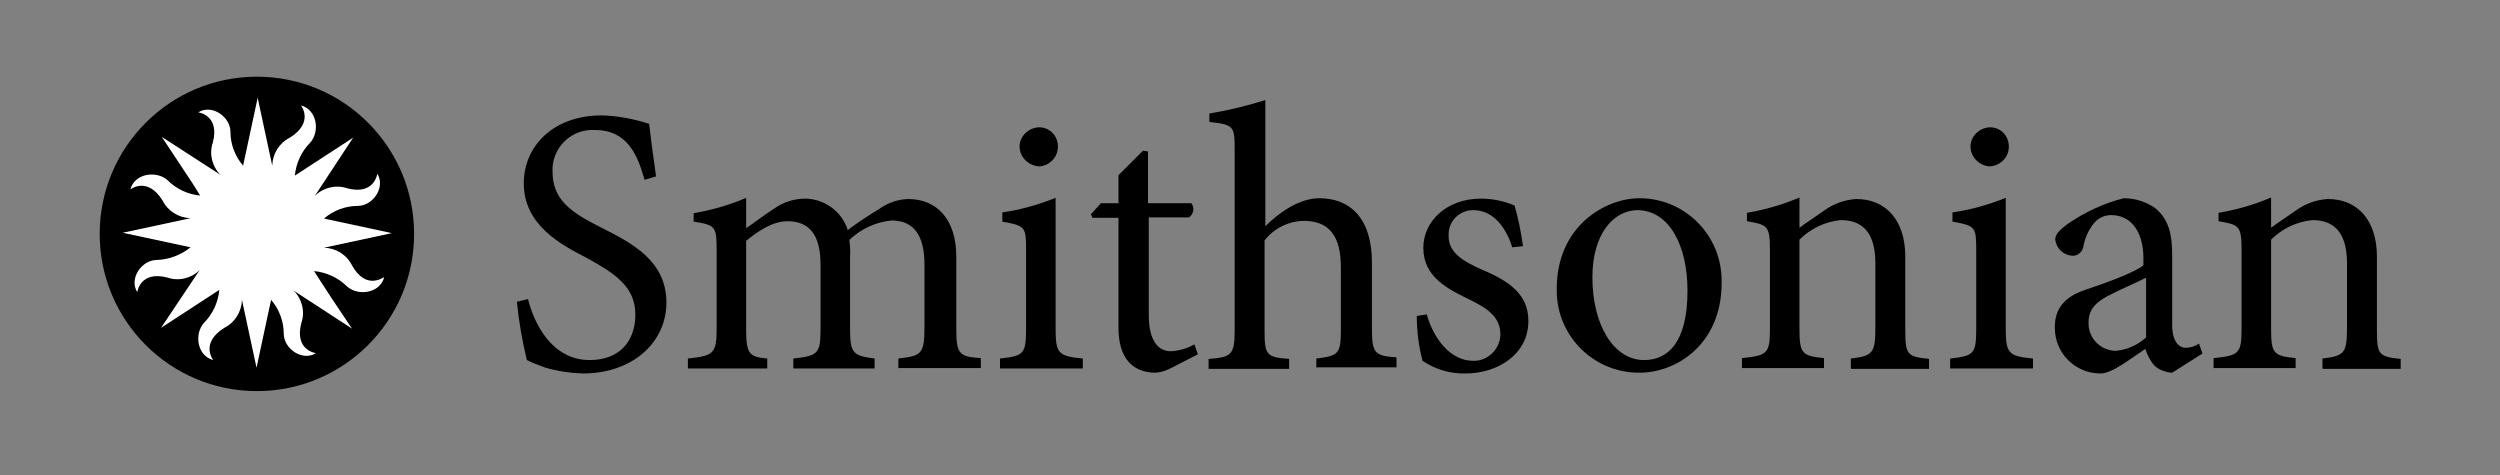 <svg width="652" height="124" viewBox="0 0 652 124" fill="none" xmlns="http://www.w3.org/2000/svg">
<rect x="0" y="0" width="652" height="124" fill="#808080" stroke="none"/>
<path d="M168.1 46.9C166.3 40.5 163.7 33.9 155.1 33.9C149.3 33.6 144.4 38 144.1 43.8C144.1 44.1 144.1 44.4 144.1 44.7C144.1 52 148.7 55.3 156.7 59.3C164.6 63.3 173.8 67.9 173.8 78.9C173.8 89.3 165 97.4 152 97.4C148.7 97.3 145.4 96.8 142.3 95.9C140.6 95.3 139 94.7 137.4 93.9C136.2 88.9 135.3 83.8 134.8 78.7L137.7 78C139.2 84 143.7 93.9 153.8 93.9C161.3 93.9 165.7 89.3 165.7 82C165.7 74.7 160.2 71.2 152.9 67.2C146.5 63.9 136.6 58.8 136.6 47.8C136.6 38.3 144.1 30.1 156.9 30.1C161.1 30.2 165.3 31 169.3 32.3C169.7 35.8 170.2 39.8 171.1 46L168.1 46.9Z" fill="black"/>
<path d="M234.3 96.1V93.5C240 92.8 241.1 92.6 241.1 85.6V69C241.1 61.9 238.7 57.5 232.5 57.5C228.4 57.9 224.5 59.7 221.5 62.6C221.7 64 221.8 65.4 221.7 66.8V86C221.7 92.2 222.6 92.8 228.1 93.5V96.1H206.9V93.5C213.1 92.8 214 92.4 214 86V69C214 61.7 211.4 57.7 205.4 57.7C201.4 57.7 197.7 60.3 194.6 62.8V86C194.6 92.4 195.5 93.1 200.1 93.5V96.1H179.4V93.5C185.8 92.8 186.9 92.4 186.9 86V65.5C186.9 59.1 186.7 58.7 180.9 57.8V55.6C185.6 54.8 190.2 53.5 194.6 51.6V59.5C196.6 58.2 198.8 56.4 201.9 54.4C204.3 52.7 207.1 51.8 210.1 51.8C215.1 51.9 219.6 55.2 221.1 60C224 57.8 226.8 56 229.3 54.5C231.5 52.9 234.1 52 236.8 51.9C244.5 51.9 249.4 57.4 249.4 66.9V85.9C249.4 92.5 250.3 93 255.8 93.4V96H234.4L234.3 96.1Z" fill="black"/>
<path d="M260.8 96.1V93.5C267 92.8 267.6 92.4 267.6 85.6V65.3C267.6 59.1 267.4 58.9 261.4 57.8V55.4C266.2 54.7 270.8 53.4 275.3 51.6V85.6C275.3 92.2 276 92.9 282.4 93.5V96.1H260.8ZM265.9 38.3C265.9 35.5 268.2 33.3 271 33.2C273.7 33.2 275.8 35.3 275.9 38C275.9 38.1 275.9 38.2 275.9 38.3C275.9 41 273.7 43.3 270.9 43.4C268.1 43.1 266 41 265.9 38.3Z" fill="black"/>
<path d="M305.6 95.9C304.3 96.6 302.9 97.1 301.4 97.2C295.2 97.2 291.7 93.2 291.7 85.5V56.8H284.9L284.5 55.9L287.1 53H291.7V45.7L298.1 39.3L299.4 39.5V53H310.7C311.6 54.1 311.3 55.8 310.2 56.6L310.1 56.7H299.6V82.1C299.6 90 302.9 91.6 305.3 91.6C307.5 91.5 309.6 90.9 311.5 89.8L312.4 92.4L305.6 95.9Z" fill="black"/>
<path d="M343.3 96.1V93.5C349 92.8 349.7 92.4 349.7 86V69.7C349.7 61.5 346.6 57.6 340 57.6C336 57.7 332.3 59.5 329.8 62.7V86.1C329.8 92.5 330.2 93.2 336.2 93.6V96.2H315.2V93.6C321.2 93.2 322 92.5 322 86.1V39.1C322 32.9 321.8 32.5 315.4 31.8V29.6C320.3 28.8 325.2 27.6 330 26.1V59C333.5 55.5 338.8 51.7 344.1 51.7C352 51.7 357.8 56.8 357.8 68.5V85.7C357.8 92.1 358.5 92.8 364.2 93.2V95.8H343.2L343.3 96.1Z" fill="black"/>
<path d="M394.4 64.5C392.6 58.8 389.1 54.8 384.2 54.8C380.7 54.8 377.8 57.6 377.8 61.1C377.8 61.3 377.8 61.4 377.8 61.6C377.8 66 381.8 68.2 386.2 70.2C393.7 73.3 398.6 76.8 398.6 83.7C398.6 92.7 390.2 97.4 382.3 97.4C378.3 97.5 374.4 96.4 371 94.1C370 90.3 369.5 86.4 369.5 82.4L372.1 82C373.9 88.4 378.3 94.1 384.2 94.1C388 94.2 391.2 91.1 391.3 87.3C391.3 82.9 388.4 80.7 383.6 78.3C377.6 75.4 371.2 72.3 371.2 64.6C371.2 57.8 377.2 51.8 386.2 51.8C389.2 51.8 392.2 52.4 395 53.6C396 57.1 396.7 60.6 397.2 64.2L394.4 64.5Z" fill="black"/>
<path d="M449 73.8C449 89.7 437.3 97.2 427.6 97.2C415.8 97.3 406.1 87.8 406 76C406 75.8 406 75.6 406 75.3C406 59 418.6 51.7 427.6 51.7C439.4 51.7 449 61.3 449 73.2C449 73.4 449 73.6 449 73.8ZM415.3 72.3C415.3 84.7 420.8 93.9 428.8 93.9C435 93.9 440.1 89.3 440.1 75.8C440.1 64.3 435.5 54.8 426.9 54.8C420.6 55 415.3 61.2 415.3 72.3Z" fill="black"/>
<path d="M482.7 96.1V93.5C488.4 92.8 489.1 92.2 489.1 85.3V68.7C489.1 61.9 486.7 57.4 480.1 57.4C476 57.8 472.2 59.6 469.3 62.5V85.7C469.3 92.3 470 92.8 475.7 93.4V96H454.3V93.4C460.9 92.7 461.6 92.3 461.6 85.7V65.2C461.6 58.8 460.9 58.6 455.6 57.7V55.5C460.3 54.7 464.9 53.4 469.3 51.5V59.4C471.3 57.9 473.5 56.5 475.9 54.8C478.3 53.1 481.1 52.1 484.1 51.9C491.8 51.9 496.9 57.4 496.9 66.9V85.9C496.9 92.5 497.3 93 503.1 93.6V96.2H482.8V96.1H482.7Z" fill="black"/>
<path d="M508.6 96.1V93.5C514.8 92.8 515.4 92.4 515.4 85.6V65.3C515.4 59.1 515.2 58.9 509.2 57.8V55.4C514 54.7 518.6 53.4 523.1 51.6V85.6C523.1 92.2 523.8 92.9 530.2 93.5V96.1H508.6ZM513.9 38.3C513.9 35.5 516.2 33.3 519 33.2C521.7 33.2 523.8 35.3 523.9 38C523.9 38.1 523.9 38.2 523.9 38.3C523.9 41.1 521.6 43.3 518.8 43.4C516.1 43.1 514 41 513.9 38.3Z" fill="black"/>
<path d="M566.5 97.2C564.8 97.1 563.2 96.5 561.9 95.4C560.8 94.1 560 92.6 559.5 91C555.5 93.6 550.9 97.4 547.8 97.4C541.2 97.4 535.9 92.1 535.9 85.5C535.9 85.4 535.9 85.4 535.9 85.3C535.9 80.4 538.5 77.4 543.8 75.6C549.8 73.6 556.8 71 559 69.2V67.4C559 60.3 555.7 56.1 550.6 56.1C548.9 56.1 547.3 56.8 546.2 58.1C544.7 59.9 543.7 62.1 543.3 64.5C543 65.8 541.8 66.8 540.4 66.7C538.1 66.5 536.3 64.8 536 62.5C536 61 537.3 59.9 539.1 58.5C543.6 55.4 548.6 53 553.9 51.7C556.8 51.7 559.7 52.6 562.1 54.3C565.6 57.2 566.5 61.1 566.5 66.4V84.7C566.5 89.1 568.3 90.7 570 90.7C571.3 90.7 572.5 90.3 573.5 89.6L574.4 92.2L566.5 97.2ZM559.5 72.5C557.5 73.6 552.7 75.6 550.7 76.7C546.9 78.5 544.7 80.5 544.7 84C544.5 88 547.6 91.3 551.6 91.5C551.7 91.5 551.7 91.5 551.8 91.5C554.8 91.2 557.5 90 559.7 88V72.6L559.5 72.5Z" fill="black"/>
<path d="M605.7 96.1V93.5C611.4 92.8 612.1 92.2 612.1 85.3V68.7C612.1 61.9 609.7 57.4 603.1 57.4C599 57.8 595.2 59.6 592.3 62.5V85.7C592.3 92.3 593 92.8 598.7 93.4V96H577.3V93.4C583.9 92.7 584.6 92.3 584.6 85.7V65.2C584.6 58.8 583.9 58.6 578.6 57.7V55.5C583.3 54.7 587.9 53.4 592.3 51.5V59.4C594.3 57.9 596.5 56.5 598.9 54.8C601.3 53.1 604.1 52.1 607.1 51.9C614.8 51.9 619.9 57.4 619.9 66.9V85.9C619.9 92.5 620.3 93 626.1 93.6V96.2H605.8L605.7 96.1Z" fill="black"/>
<path d="M67 102C89.644 102 108 83.644 108 61C108 38.356 89.644 20 67 20C44.356 20 26 38.356 26 61C26 83.644 44.356 102 67 102Z" fill="black"/>
<path d="M91.8 69.2C90.4 66.4 87.6 64.7 84.5 64.6L102.2 60.8L84.5 57C86.9 54.9 90.1 53.7 93.3 53.7C97.3 53.7 100.6 48.8 98.4 45.3C98.4 45.3 97.7 51 90.5 49.1C87.6 48.1 84.3 48.9 82.1 51.1L92.1 35.9L76.9 45.8C77.2 42.6 78.6 39.5 80.9 37.2C83.5 34.3 82.7 28.6 78.5 27.5C78.5 27.5 82 31.9 75.6 35.9C72.8 37.3 71.1 40.1 71 43.2L67.2 25.5L63.4 43.2C61.3 40.8 60.1 37.6 60.1 34.4C60.1 30.4 55.2 27.1 51.7 29.3C51.7 29.3 57.4 30 55.5 37.2C54.5 40.1 55.3 43.4 57.5 45.6L42.2 35.7L50.4 48.1L52.2 51C49 50.7 46 49.3 43.7 47C40.8 44.4 35.1 45.2 34 49.4C34 49.4 38.4 45.9 42.4 52.3C43.8 55.1 46.6 56.8 49.7 56.9L32 60.7L49.7 64.5C47.2 66.5 44.1 67.7 40.9 67.8C36.9 67.8 33.6 72.7 35.8 76.2C35.8 76.2 36.5 70.5 43.7 72.4C46.6 73.4 49.9 72.6 52.1 70.4L42 85.5L57.2 75.6C56.9 78.8 55.5 81.9 53.2 84.2C50.6 87.1 51.4 92.8 55.6 93.9C55.6 93.9 52.1 89.5 58.5 85.5C61.3 84.1 63 81.3 63.1 78.2L66.9 95.9L70.7 78.2C72.8 80.6 74 83.8 74 87C74 91 78.9 94.3 82.4 92.1C82.4 92.1 76.7 91.4 78.6 84.2C79.6 81.3 78.8 78 76.6 75.8L91.8 85.7L86.5 77.8L81.9 70.7C85.1 71 88.2 72.4 90.5 74.7C93.4 77.3 99.1 76.5 100.2 72.3C99.9 72.3 95.5 75.8 91.8 69.2Z" fill="white"/>
</svg>
